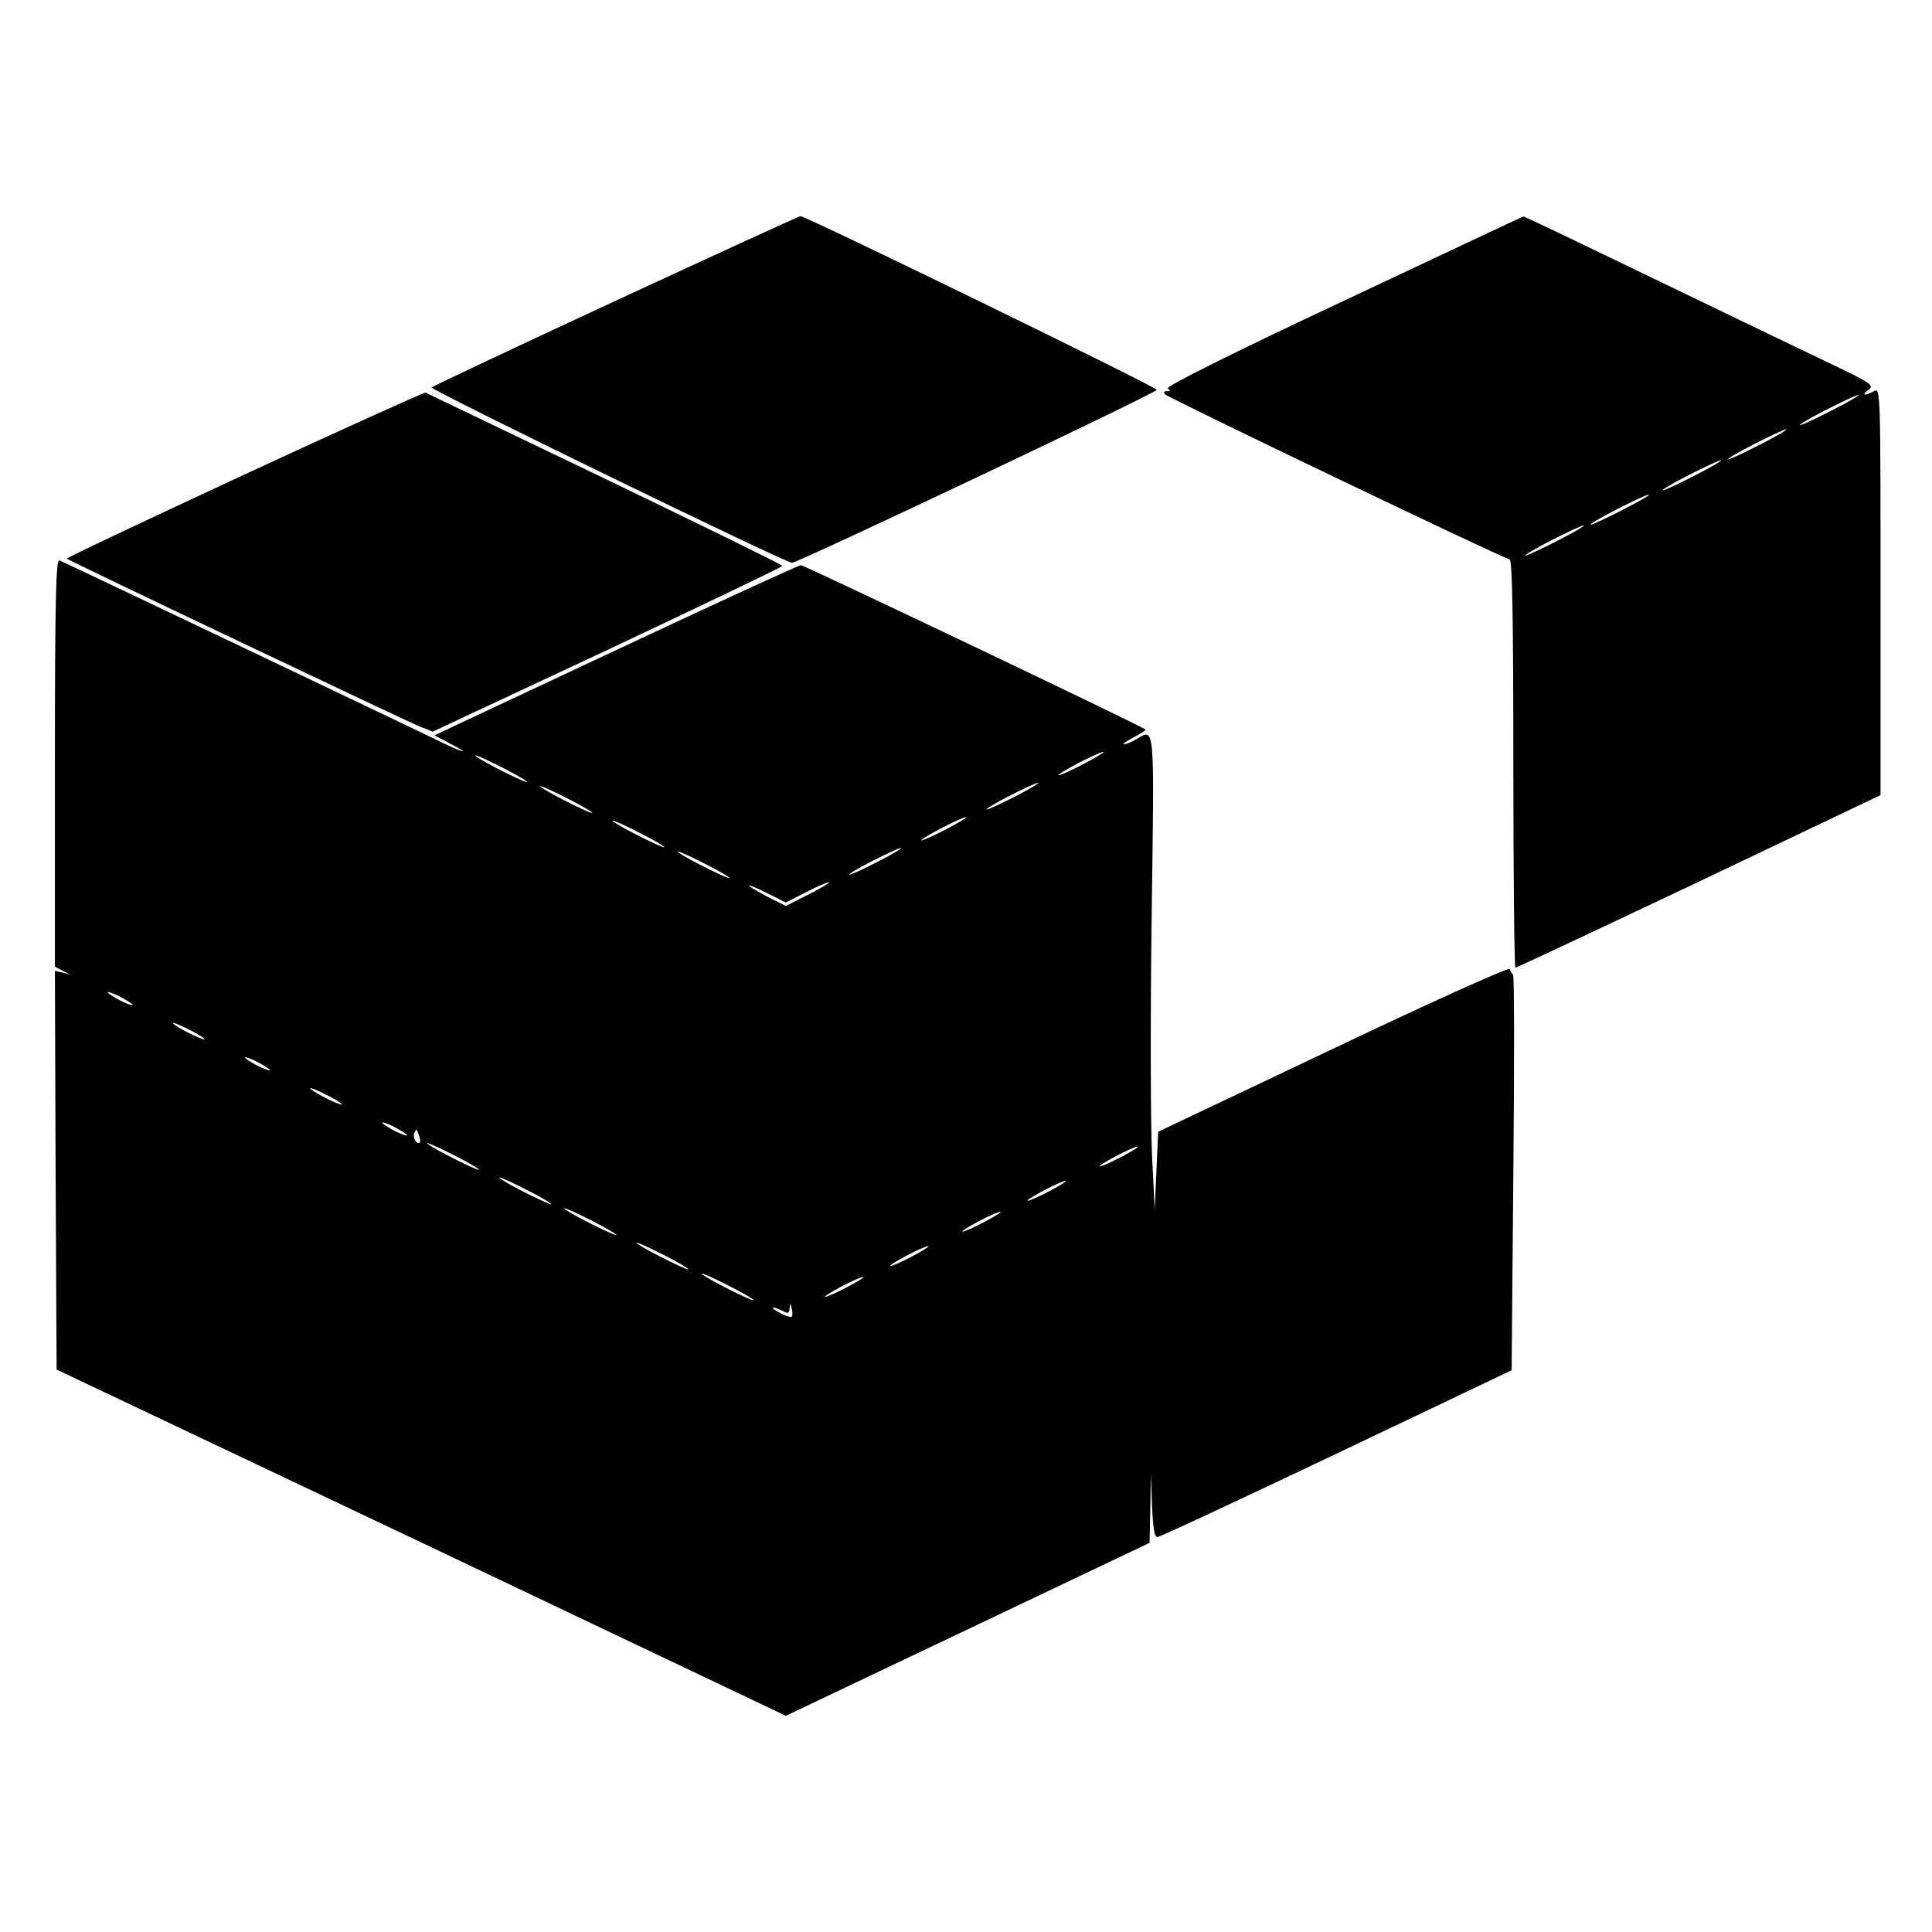 <svg version="1" xmlns="http://www.w3.org/2000/svg" width="750.667" height="750.667" viewBox="0 0 563 563"><path d="M179.5 87.6c-29.1 13.5-53.3 24.9-53.7 25.3-.7.6 103 51.1 105 51.1 1.7 0 106.3-49.5 106.3-50.4 0-.8-102.2-50.6-103.8-50.6-.5 0-24.6 11.1-53.8 24.6zM391.3 87.8c-32.2 15.1-51.8 24.9-51 25.4.9.6.8.8-.3.8-.8 0-1 .3-.5.9 1.4 1.3 99.1 48.1 100.4 48.1.8 0 1.1 17.7 1.1 59.5 0 32.7.3 59.5.6 59.5s24.4-11.3 53.5-25.1l52.9-25.2v-59.4c0-58.4 0-59.4-1.9-58.3-2.8 1.5-3.8 1.2-1.6-.4 1.8-1.3.8-2-12.5-8.3-8-3.8-31-14.9-51.1-24.6-20.1-9.7-36.7-17.7-37-17.6-.2 0-23.9 11.2-52.6 24.7zM534 119.5c-4.7 2.4-8.9 4.4-9.5 4.4-.5 0 2.8-2 7.5-4.4 4.7-2.4 9-4.4 9.5-4.4.6 0-2.8 2-7.5 4.4zm-21 10c-4.7 2.4-8.9 4.4-9.5 4.4-.5 0 2.8-2 7.5-4.4 4.7-2.4 9-4.4 9.5-4.4.6 0-2.8 2-7.5 4.4zm-19 9c-4.7 2.4-8.9 4.4-9.5 4.4-.5 0 2.8-2 7.5-4.4 4.7-2.4 9-4.4 9.5-4.4.6 0-2.8 2-7.5 4.4zm-21 10c-4.7 2.4-8.9 4.4-9.5 4.4-.5 0 2.8-2 7.5-4.4 4.7-2.4 9-4.4 9.5-4.4.6 0-2.8 2-7.5 4.4zm-19 9c-4.7 2.4-8.9 4.4-9.5 4.4-.5 0 2.8-2 7.5-4.4 4.7-2.4 9-4.4 9.5-4.4.6 0-2.8 2-7.5 4.4zM71.2 138.3c-28.6 13.3-52 24.3-51.7 24.5.5.6 98.4 47.1 102.8 48.9l3.8 1.5 50.9-23.8c28-13.2 51-24.2 51-24.5 0-.3-23.3-11.7-51.7-25.4-28.5-13.7-52-24.9-52.3-25.1-.3-.1-24.1 10.6-52.8 23.9z"/><path d="M16 222.2v59.5l2.3 1.2 2.2 1.1-2.3-.6-2.2-.5.2 58.1.3 58.1 106.3 50.4L229 500l53-25.2 53-25.2.2-10 .2-10.1.3 9.2c.3 6.5.7 9.3 1.6 9.2.7 0 24.2-11 52.2-24.3l51-24.3.5-57.4c.3-31.6.3-57.6-.1-57.9-.3-.3-.8-1-1-1.6-.2-.6-22.4 9.4-51.4 23.2l-51 24.2-.5 11.3-.5 11.4-.8-15.9c-.4-8.8-.5-40-.1-69.3.8-57.9 1-55-4.6-51.8-1.4.8-2.9 1.4-3.5 1.4-.5 0 .7-.9 2.8-2 2.2-1.1 3.7-2.2 3.5-2.3-1-1-99.5-47.9-100.4-47.9-.6 0-21.5 9.6-46.5 21.3-25 11.7-48.8 22.9-52.9 24.8l-7.4 3.5 4.4 2.3c7.1 3.7 3.8 2.8-4.2-1.2-8.7-4.2-107.7-51.4-109.5-52.1-1-.4-1.3 11.8-1.3 58.9zm300 .3c-3.6 1.9-6.9 3.4-7.5 3.4-.5 0 1.9-1.5 5.5-3.4s7-3.4 7.5-3.4c.6 0-1.9 1.5-5.5 3.4zM147 224c4.1 2.1 7.1 3.9 6.5 3.9-.5 0-4.4-1.8-8.5-3.9-4.1-2.1-7-3.9-6.5-3.9.6 0 4.4 1.8 8.5 3.9zm149 8c-4.1 2.1-7.9 3.9-8.5 3.9-.5 0 2.4-1.8 6.5-3.9 4.1-2.1 8-3.9 8.5-3.9.6 0-2.4 1.8-6.5 3.9zm-130 1c4.1 2.1 7.1 3.9 6.5 3.9-.5 0-4.4-1.8-8.5-3.9-4.1-2.1-7-3.9-6.5-3.9.6 0 4.4 1.8 8.5 3.9zm110 8.5c-3.6 1.9-6.9 3.4-7.5 3.4-.5 0 1.9-1.5 5.5-3.4s7-3.4 7.5-3.4c.6 0-1.9 1.5-5.5 3.4zm-89 1.5c4.1 2.1 7.1 3.9 6.5 3.9-.5 0-4.4-1.8-8.5-3.9-4.1-2.1-7-3.9-6.5-3.9.6 0 4.4 1.8 8.5 3.9zm69 8c-4.1 2.1-7.9 3.9-8.5 3.9-.5 0 2.4-1.8 6.5-3.9 4.1-2.1 8-3.9 8.5-3.9.6 0-2.4 1.8-6.5 3.9zm-50 1c4.1 2.1 7.1 3.9 6.5 3.9-.5 0-4.4-1.8-8.5-3.9-4.1-2.1-7-3.9-6.5-3.9.6 0 4.4 1.8 8.5 3.9zm29.7 8.6L229 264l-5.8-2.9c-3.1-1.7-5.3-3-4.9-3.1.4 0 3 1.1 5.7 2.5l5 2.5 5.7-2.9c3.2-1.7 6.3-3 6.8-3 .6 0-2 1.6-5.8 3.5zM36 291c1.9 1.1 3.1 1.9 2.5 1.9-.5 0-2.6-.8-4.5-1.9-1.9-1.1-3-1.9-2.5-1.9.6 0 2.6.8 4.5 1.9zm20 9.5c2.5 1.3 4.1 2.4 3.5 2.4-.5 0-3-1.1-5.5-2.4-2.5-1.3-4-2.4-3.5-2.4.6 0 3 1.1 5.5 2.4zm20 9.5c1.9 1.1 3.1 1.9 2.5 1.9-.5 0-2.6-.8-4.5-1.9-1.9-1.1-3-1.9-2.5-1.9.6 0 2.6.8 4.5 1.9zm20 9.5c2.5 1.3 4.1 2.4 3.5 2.4-.5 0-3-1.1-5.5-2.4-2.5-1.3-4-2.4-3.5-2.4.6 0 3 1.1 5.5 2.4zm20 9.5c1.9 1.1 3.1 1.9 2.5 1.9-.5 0-2.6-.8-4.5-1.9-1.9-1.1-3-1.9-2.5-1.9.6 0 2.6.8 4.5 1.9zm6.4 3.9c-.8.9-2.2-1.2-1.7-2.6.6-1.5.7-1.4 1.3.3.4 1 .6 2.1.4 2.3zM133 337c4.1 2.1 7.1 3.9 6.5 3.9-.5 0-4.4-1.8-8.5-3.9-4.1-2.1-7-3.9-6.5-3.9.6 0 4.4 1.8 8.5 3.9zm194 0c-3 1.6-5.9 2.9-6.5 2.9-.5 0 1.5-1.3 4.5-2.9 3-1.6 6-2.9 6.5-2.9.6 0-1.5 1.3-4.5 2.9zm-173 10c4.1 2.1 7.1 3.9 6.5 3.9-.5 0-4.4-1.8-8.5-3.9-4.1-2.1-7-3.9-6.5-3.9.6 0 4.4 1.8 8.5 3.9zm152 0c-3 1.6-5.9 2.9-6.5 2.9-.5 0 1.5-1.3 4.5-2.9 3-1.6 6-2.9 6.5-2.9.6 0-1.5 1.3-4.5 2.9zm-133 9c4.1 2.1 7.1 3.9 6.5 3.9-.5 0-4.4-1.8-8.5-3.9-4.1-2.1-7-3.9-6.5-3.9.6 0 4.4 1.8 8.5 3.9zm114 0c-3 1.6-5.9 2.9-6.5 2.9-.5 0 1.5-1.3 4.5-2.9 3-1.6 6-2.9 6.5-2.9.6 0-1.5 1.3-4.5 2.9zm-93 10c4.1 2.1 7.1 3.9 6.5 3.9-.5 0-4.4-1.8-8.5-3.9-4.1-2.1-7-3.9-6.5-3.9.6 0 4.4 1.8 8.5 3.9zm72 0c-3 1.6-5.9 2.9-6.5 2.9-.5 0 1.5-1.3 4.5-2.9 3-1.6 6-2.9 6.5-2.9.6 0-1.5 1.3-4.5 2.9zm-53 9c4.1 2.1 7.1 3.9 6.5 3.9-.5 0-4.4-1.8-8.5-3.9-4.1-2.1-7-3.9-6.5-3.9.6 0 4.4 1.8 8.5 3.9zm34 0c-3 1.6-5.9 2.9-6.5 2.9-.5 0 1.5-1.3 4.5-2.9 3-1.6 6-2.9 6.5-2.9.6 0-1.5 1.3-4.5 2.9zm-16.3 8.7c-.3.2-1.8-.2-3.4-1.1-1.5-.8-2.4-1.5-2-1.6.5 0 1.7.5 2.8 1 1.5.9 1.9.7 2-.7.1-1.7.2-1.7.6 0 .3 1 .3 2.1 0 2.4z"/></svg>